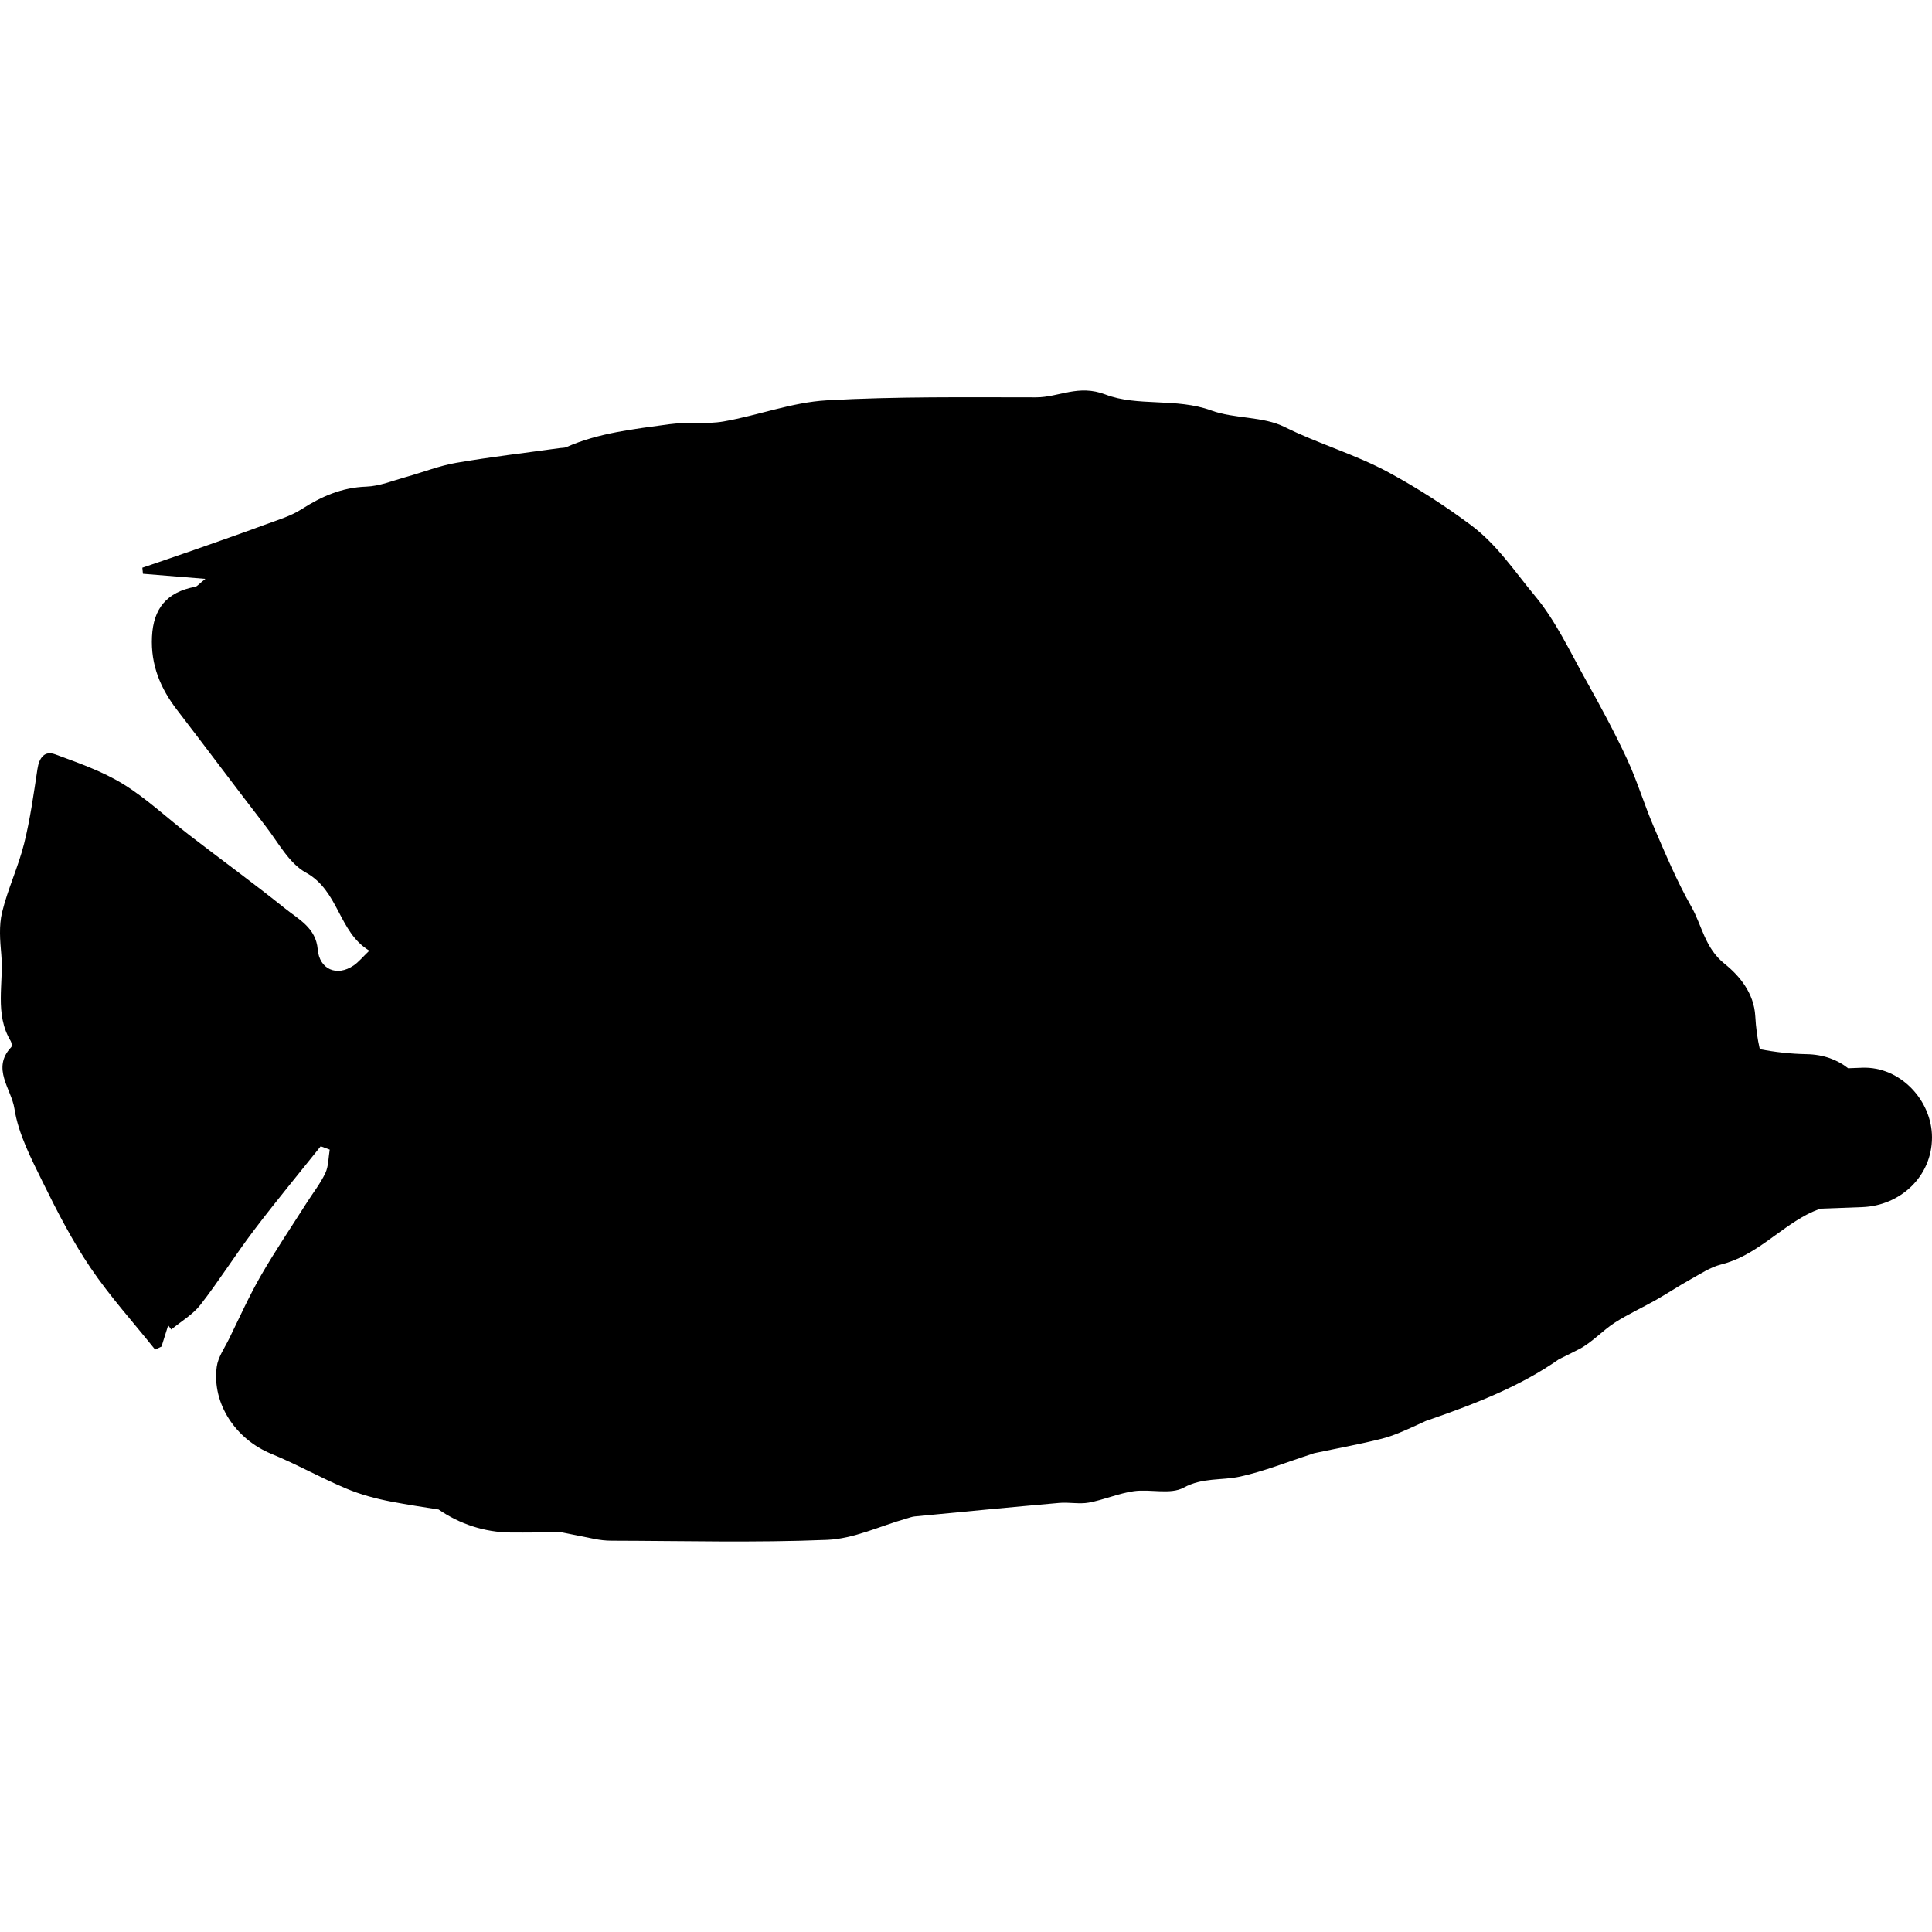 <?xml version="1.0" encoding="iso-8859-1"?>
<!-- Generator: Adobe Illustrator 16.0.0, SVG Export Plug-In . SVG Version: 6.00 Build 0)  -->
<!DOCTYPE svg PUBLIC "-//W3C//DTD SVG 1.1//EN" "http://www.w3.org/Graphics/SVG/1.1/DTD/svg11.dtd">
<svg version="1.1" id="Capa_1" xmlns="http://www.w3.org/2000/svg" xmlns:xlink="http://www.w3.org/1999/xlink" x="0px" y="0px"
	 width="565.545px" height="565.545px" viewBox="0 0 565.545 565.545" style="enable-background:new 0 0 565.545 565.545;"
	 xml:space="preserve">
<g>
	<g>
		<path d="M4.218,324.498c1.142,7.458,4.92,14.651,8.319,21.588c4.207,8.584,8.642,17.164,13.986,25.062
			c5.68,8.389,12.542,15.978,18.886,23.913c0.621-0.298,1.241-0.592,1.865-0.885c0.653-2.073,1.31-4.149,1.962-6.223l0.897,1.232
			c2.881-2.383,6.296-4.354,8.536-7.233c5.5-7.071,10.27-14.709,15.684-21.849c6.316-8.332,12.999-16.386,19.522-24.558
			c0.881,0.326,1.759,0.648,2.64,0.975c-0.388,2.298-0.318,4.811-1.269,6.847c-1.44,3.068-3.607,5.789-5.438,8.678
			c-4.504,7.096-9.233,14.064-13.427,21.339c-3.46,6.006-6.3,12.366-9.36,18.597c-1.31,2.668-3.207,5.312-3.578,8.136
			c-1.42,10.824,5.573,21.188,15.969,25.451c7.43,3.047,14.472,7.033,21.877,10.146c4.227,1.779,8.768,2.999,13.28,3.855
			c4.586,0.869,9.201,1.583,13.819,2.297c6.1,4.219,13.432,6.688,21.139,6.74c4.818,0.037,9.645-0.024,14.48-0.135
			c3.337,0.682,6.675,1.359,10.021,2.016c1.607,0.318,3.268,0.515,4.904,0.519c21.073,0.045,42.167,0.624,63.199-0.245
			c7.821-0.322,15.504-4.067,23.248-6.25c0.792-0.225,1.579-0.535,2.383-0.612c14.101-1.351,28.201-2.718,42.311-3.958
			c2.868-0.253,5.862,0.417,8.657-0.094c4.435-0.815,8.687-2.701,13.134-3.333c4.88-0.693,10.738,1.077,14.635-1.045
			c5.541-3.015,11.064-2.04,16.491-3.227c7.01-1.534,13.754-4.264,20.612-6.479c0.392-0.126,0.767-0.306,1.167-0.388
			c6.581-1.391,13.211-2.582,19.727-4.227c3.423-0.865,6.703-2.383,9.943-3.844c0.995-0.448,1.982-0.914,2.974-1.37
			c0.348-0.119,0.698-0.229,1.045-0.352c13.566-4.712,26.658-9.82,37.903-17.715c1.986-0.963,3.966-1.942,5.924-2.958
			c3.786-1.971,6.785-5.402,10.416-7.74c3.84-2.468,8.042-4.369,12.024-6.626c3.374-1.913,6.605-4.076,9.996-5.957
			c2.962-1.644,5.907-3.643,9.118-4.446c9.816-2.448,16.472-10.05,24.97-14.554c1.285-0.682,2.632-1.249,3.998-1.779
			c4.113-0.154,8.226-0.306,12.338-0.457c11.11-0.412,20.4-8.968,20.4-20.399c0-10.808-9.282-20.812-20.4-20.4
			c-1.383,0.054-2.766,0.103-4.148,0.155c-3.105-2.464-7.161-4.035-12.18-4.125c-4.708-0.086-9.245-0.604-13.672-1.461
			c-0.722-3.108-1.146-6.332-1.326-9.637c-0.371-6.846-4.684-11.909-9.008-15.377c-5.777-4.639-6.573-11.184-9.719-16.72
			c-4.228-7.45-7.564-15.431-10.972-23.317c-2.814-6.52-4.834-13.395-7.825-19.825c-3.651-7.854-7.78-15.5-12.012-23.063
			c-4.716-8.426-8.854-17.431-14.961-24.75c-5.94-7.119-11.069-15.039-18.854-20.808c-7.679-5.691-15.414-10.686-23.881-15.284
			c-9.897-5.373-20.587-8.376-30.526-13.341c-6.373-3.187-14.647-2.338-21.506-4.848c-10.24-3.749-21.595-1.061-30.946-4.663
			c-7.977-3.072-13.632,0.828-20.318,0.828c-20.454,0.004-40.943-0.285-61.344,0.881c-10.114,0.58-20.004,4.407-30.098,6.169
			c-5.23,0.914-10.75,0.095-16.03,0.829c-10.167,1.415-20.465,2.472-30.037,6.69c-0.547,0.241-1.22,0.188-1.832,0.273
			c-10.143,1.412-20.323,2.591-30.408,4.329c-5.002,0.861-9.812,2.795-14.733,4.153c-3.839,1.061-7.699,2.677-11.591,2.812
			c-7.14,0.244-13.093,2.848-18.948,6.609c-3.227,2.072-7.095,3.19-10.747,4.541c-6.879,2.542-13.803,4.957-20.722,7.385
			c-5.035,1.767-10.09,3.468-15.133,5.198c0.057,0.592,0.114,1.187,0.171,1.778c5.614,0.457,11.232,0.914,18.287,1.485
			c-1.869,1.481-2.371,2.199-2.987,2.317c-8.372,1.579-12.252,6.394-12.652,14.61c-0.4,8.263,2.464,15.116,7.368,21.481
			c8.707,11.302,17.214,22.754,25.937,34.039c3.676,4.754,6.822,10.824,11.73,13.525c9.747,5.365,9.531,17.422,18.58,22.868
			c-1.95,1.865-3.121,3.334-4.602,4.342c-4.9,3.333-10.004,1.138-10.498-4.733c-0.526-6.271-5.549-8.755-9.527-11.941
			c-9.2-7.365-18.727-14.321-28.066-21.51c-6.471-4.982-12.477-10.698-19.392-14.949c-6.1-3.75-13.072-6.174-19.849-8.675
			c-3.158-1.166-4.708,1.017-5.202,4.272c-1.114,7.336-2.122,14.725-3.921,21.901C5.34,253.795,2.26,260.25,0.611,267.06
			c-0.946,3.908-0.604,8.241-0.236,12.329c0.763,8.462-2.069,17.336,2.762,25.361c0.286,0.474,0.424,1.489,0.143,1.787
			C-2.587,312.727,3.345,318.79,4.218,324.498z"/>
	</g>
</g>
<g>
</g>
<g>
</g>
<g>
</g>
<g>
</g>
<g>
</g>
<g>
</g>
<g>
</g>
<g>
</g>
<g>
</g>
<g>
</g>
<g>
</g>
<g>
</g>
<g>
</g>
<g>
</g>
<g>
</g>
</svg>
